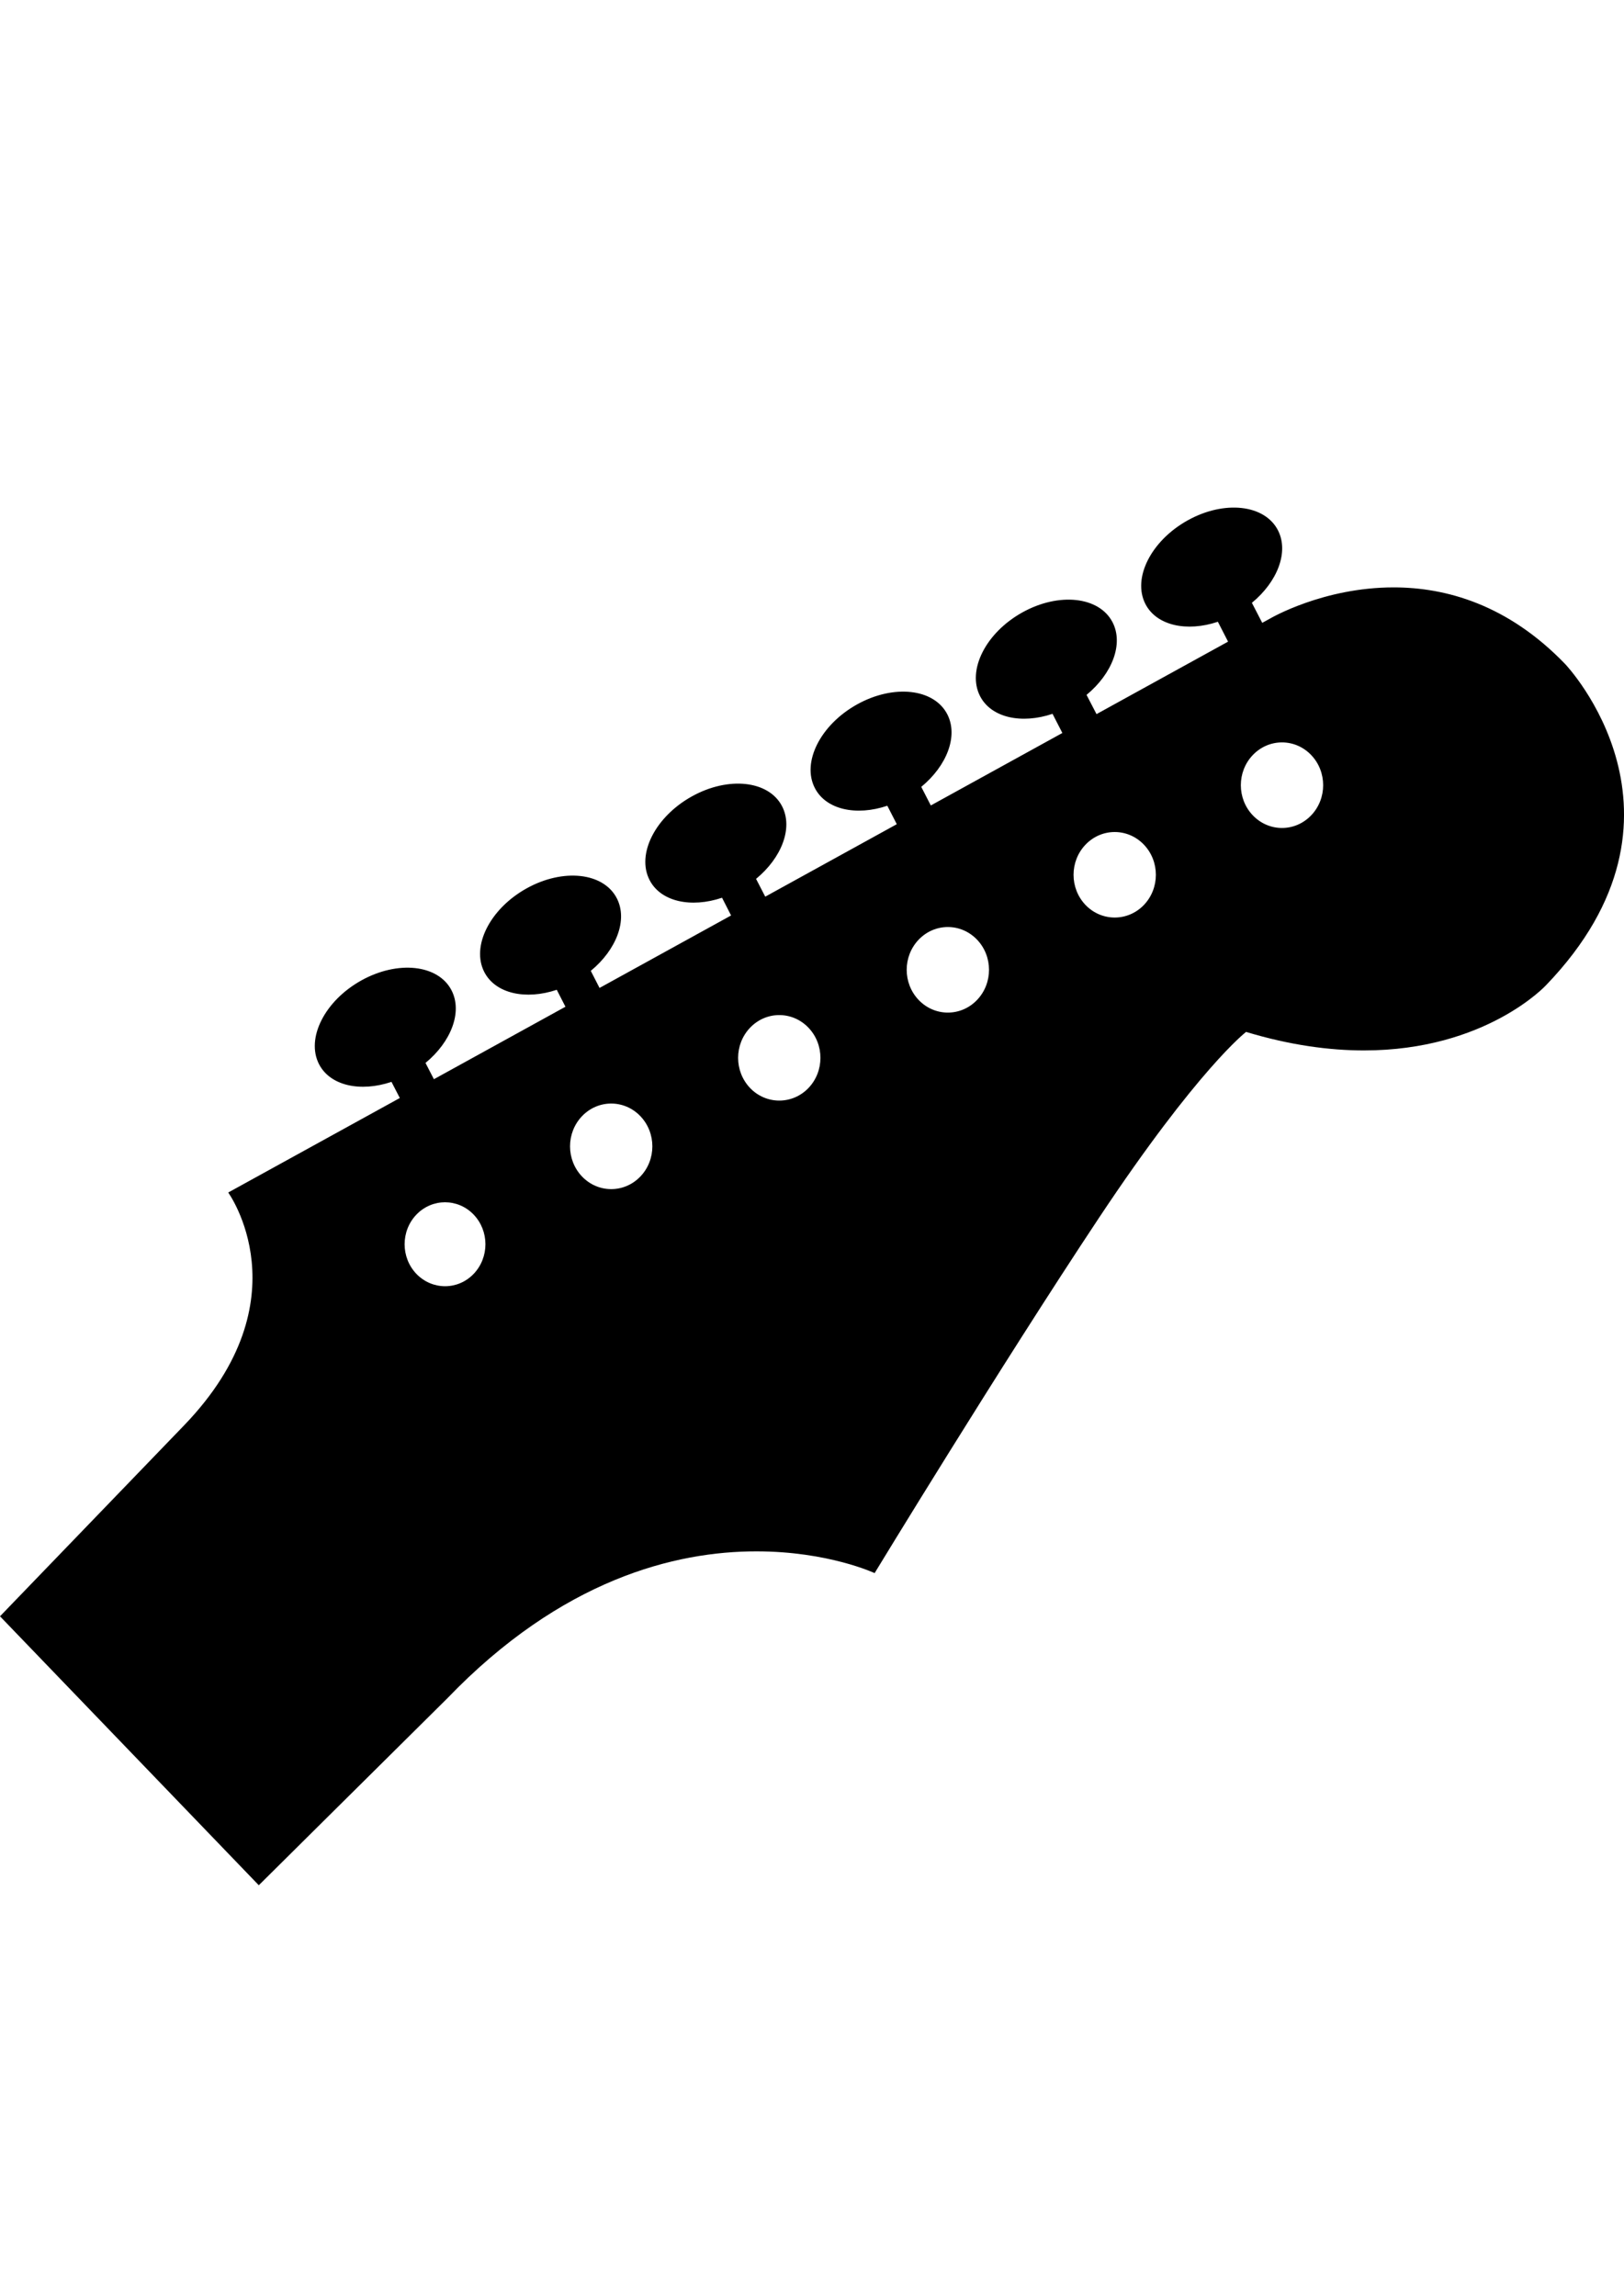 <?xml version="1.0" encoding="utf-8"?>
<!-- Generator: Adobe Illustrator 19.2.1, SVG Export Plug-In . SVG Version: 6.00 Build 0)  -->
<svg version="1.1" id="Layer_1" xmlns="http://www.w3.org/2000/svg" xmlns:xlink="http://www.w3.org/1999/xlink" x="0px" y="0px"
	 width="22.629px" height="32px" viewBox="0 0 22.629 32" style="enable-background:new 0 0 22.629 32;" xml:space="preserve">
<path d="M17.363,14.381c0.616,0.186,1.164,0.258,1.643,0.258c1.699,0,2.537-0.909,2.537-0.909c2.278-2.368,0.266-4.476,0.266-4.476
	c-0.798-0.829-1.662-1.068-2.39-1.068c-0.981,0-1.716,0.431-1.716,0.431l-0.115,0.063l-0.144-0.279
	c0.357-0.294,0.518-0.709,0.363-1.011c-0.185-0.36-0.748-0.422-1.258-0.138c-0.51,0.284-0.773,0.805-0.589,1.165
	c0.155,0.302,0.577,0.393,1.01,0.248l0.142,0.277l-1.833,1.01L15.14,9.684c0.357-0.294,0.518-0.709,0.363-1.011
	c-0.185-0.36-0.748-0.422-1.258-0.138c-0.51,0.284-0.773,0.806-0.589,1.166c0.155,0.302,0.577,0.393,1.01,0.247l0.137,0.267
	l-1.833,1.01l-0.133-0.259c0.357-0.294,0.518-0.709,0.363-1.011c-0.185-0.36-0.748-0.422-1.258-0.138
	c-0.51,0.284-0.773,0.806-0.588,1.165c0.155,0.302,0.577,0.393,1.01,0.247l0.132,0.257l-1.833,1.01l-0.128-0.248
	c0.357-0.294,0.518-0.709,0.363-1.011c-0.185-0.36-0.748-0.422-1.258-0.138c-0.51,0.284-0.774,0.805-0.589,1.165
	c0.155,0.302,0.577,0.393,1.01,0.247l0.126,0.247l-1.833,1.01L8.232,13.53c0.357-0.294,0.518-0.709,0.363-1.011
	c-0.185-0.36-0.748-0.422-1.258-0.138c-0.51,0.284-0.773,0.806-0.589,1.165c0.155,0.302,0.577,0.393,1.01,0.248l0.121,0.236
	l-1.833,1.01l-0.117-0.227c0.357-0.294,0.518-0.709,0.363-1.011c-0.185-0.36-0.748-0.422-1.258-0.138
	c-0.51,0.284-0.773,0.806-0.589,1.166c0.155,0.302,0.577,0.393,1.01,0.247l0.116,0.225l-2.391,1.317c0,0,1.076,1.487-0.612,3.242
	L0,22.525l3.606,3.748l2.625-2.603c1.597-1.661,3.179-2.051,4.31-2.05c0.999,0,1.646,0.303,1.646,0.303s1.747-2.874,3.127-4.952
	C16.696,14.891,17.363,14.381,17.363,14.381z M5.803,17.754c-0.22-0.229-0.22-0.599,0-0.828c0.22-0.228,0.576-0.228,0.796,0
	c0.22,0.229,0.22,0.599,0,0.828C6.38,17.982,6.024,17.982,5.803,17.754z M8.111,16.397c-0.224-0.233-0.224-0.61,0-0.843
	c0.224-0.233,0.587-0.233,0.811,0c0.224,0.233,0.224,0.61,0,0.843C8.698,16.63,8.335,16.63,8.111,16.397z M10.453,15.164
	c-0.224-0.233-0.224-0.61,0-0.843c0.224-0.233,0.587-0.233,0.811,0c0.224,0.233,0.224,0.61,0,0.843
	C11.04,15.396,10.677,15.396,10.453,15.164z M12.802,13.937c-0.224-0.233-0.224-0.61,0-0.843c0.224-0.233,0.587-0.233,0.811,0
	c0.224,0.233,0.224,0.61,0,0.843C13.389,14.17,13.026,14.17,12.802,13.937z M15.127,12.613c-0.224-0.233-0.224-0.61,0-0.843
	c0.224-0.233,0.587-0.233,0.811,0c0.224,0.233,0.224,0.61,0,0.843C15.714,12.845,15.351,12.845,15.127,12.613z M17.458,11.364
	c-0.224-0.233-0.224-0.61,0-0.843c0.224-0.233,0.587-0.233,0.811,0c0.224,0.233,0.224,0.61,0,0.843
	C18.045,11.597,17.682,11.597,17.458,11.364z"/>
</svg>

